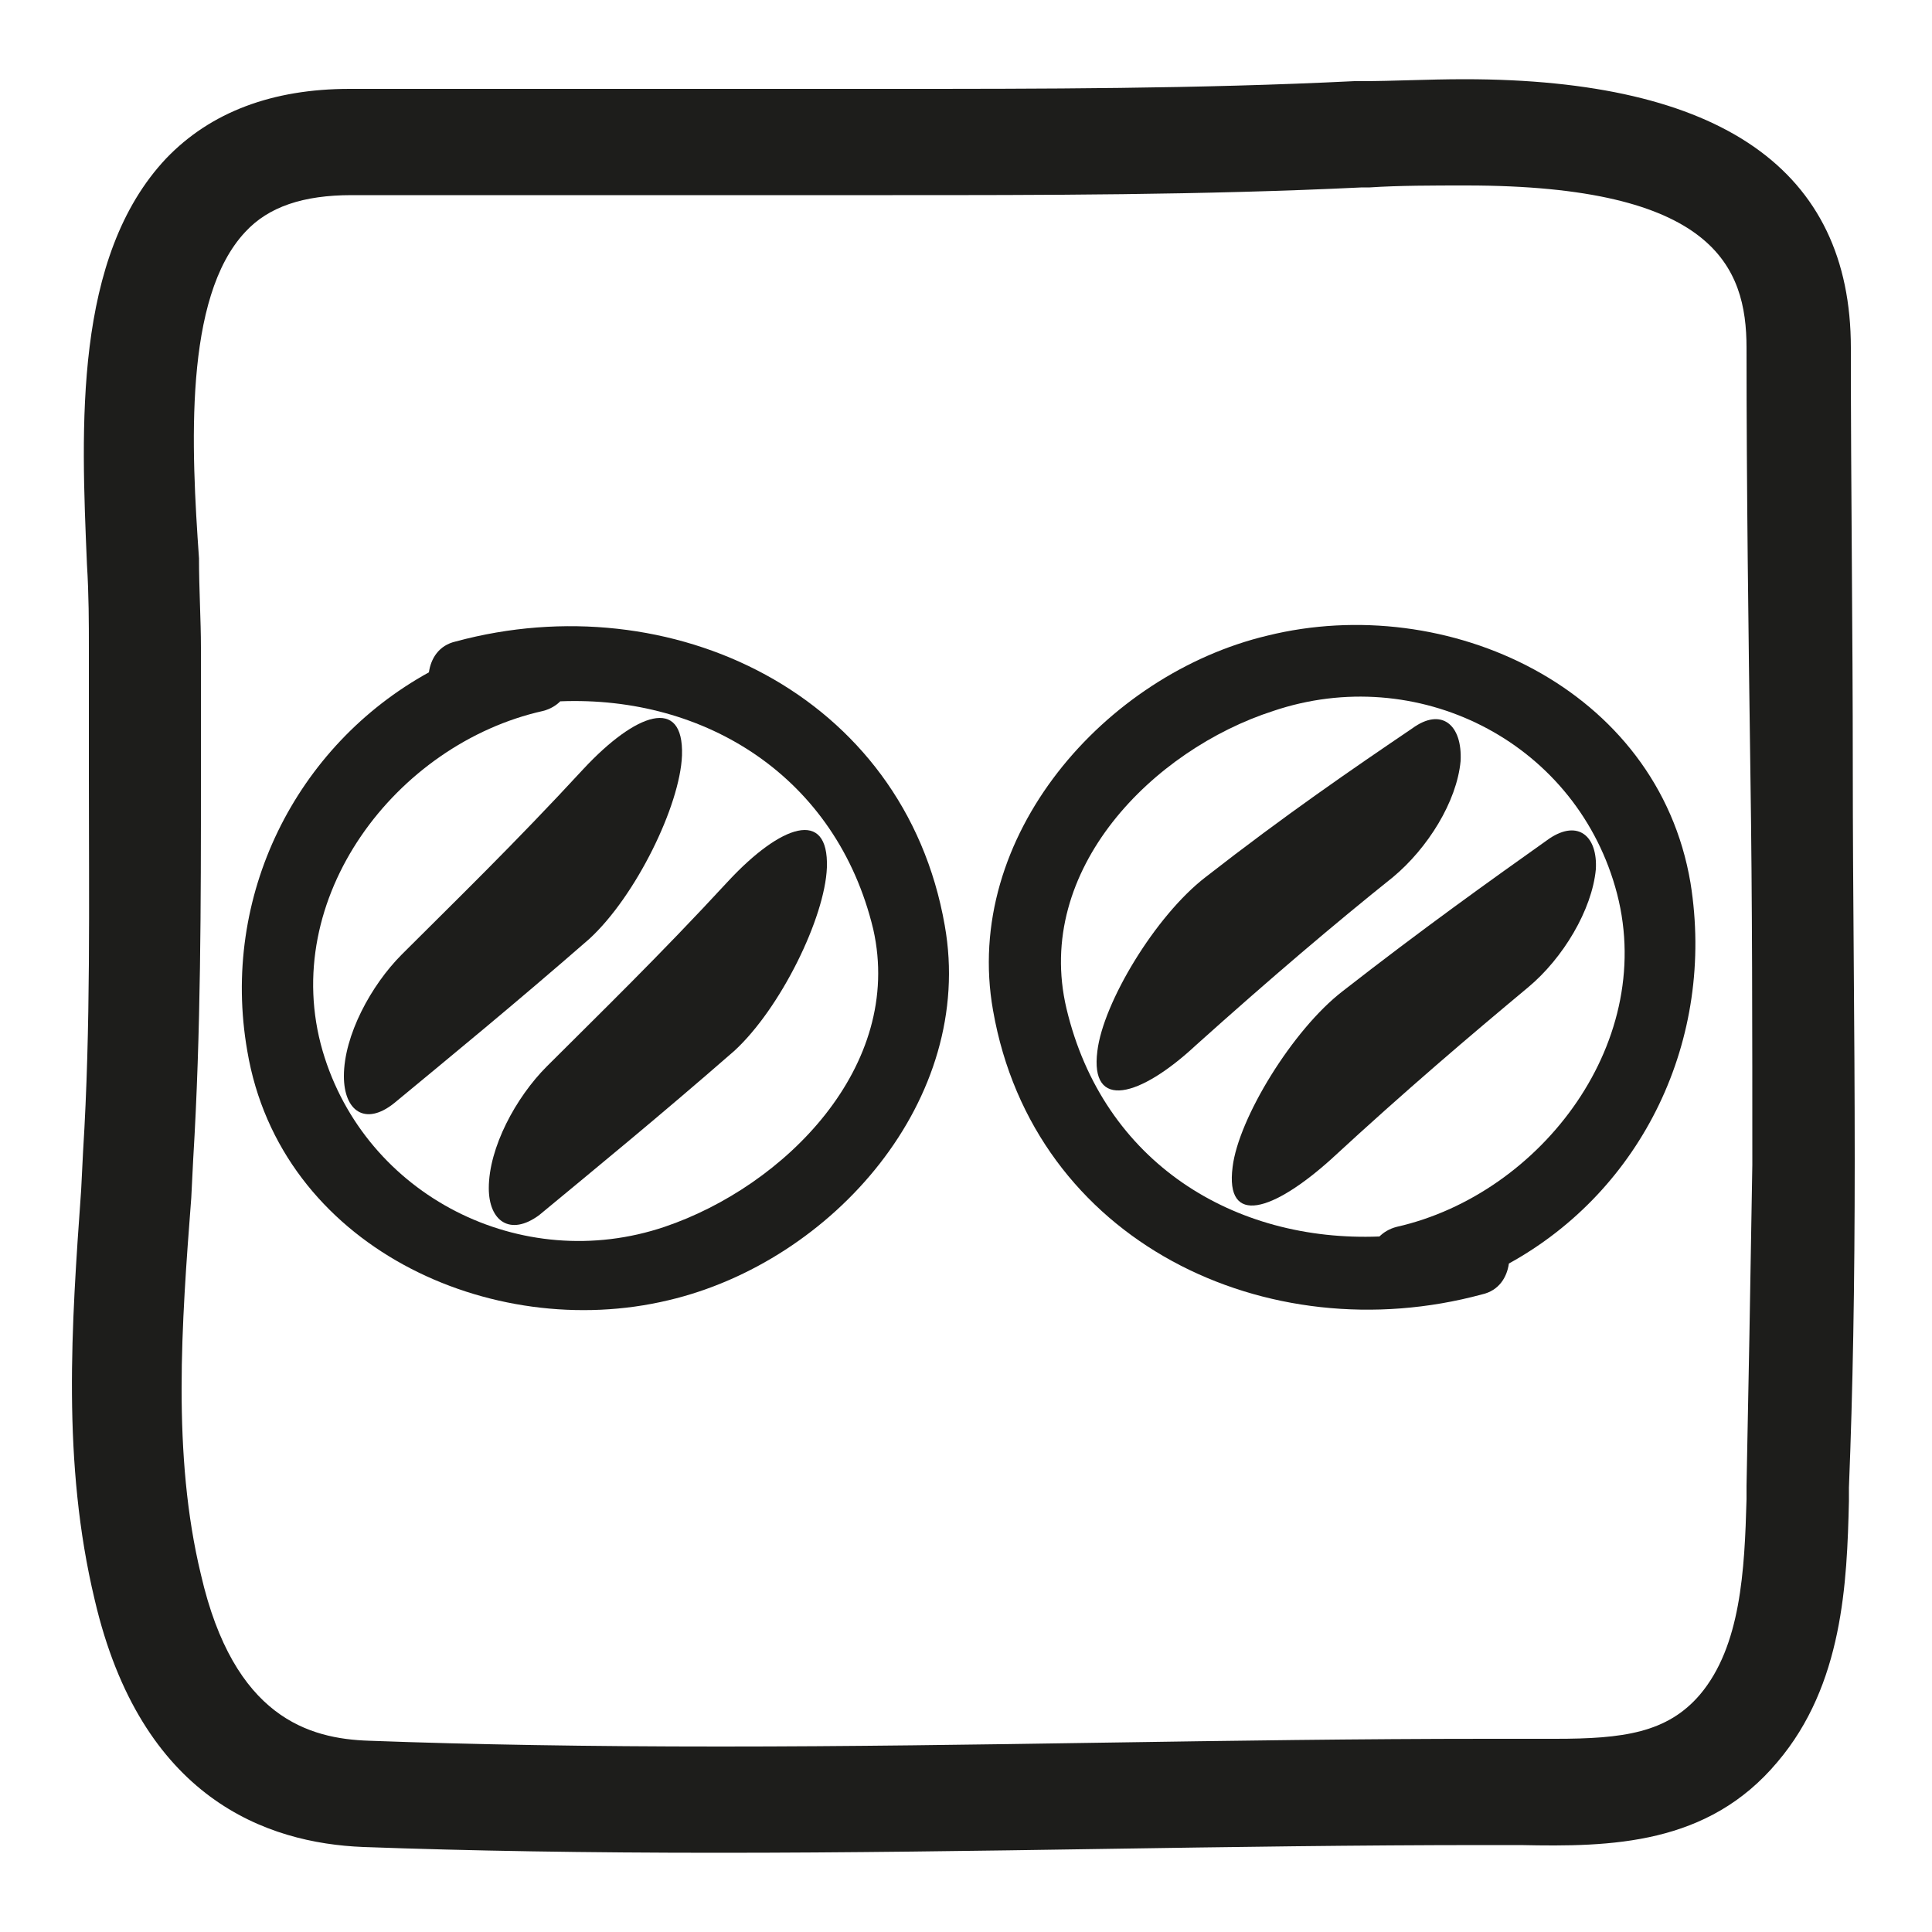 <?xml version="1.0" encoding="utf-8"?>
<!-- Generator: Adobe Illustrator 18.0.0, SVG Export Plug-In . SVG Version: 6.00 Build 0)  -->
<!DOCTYPE svg PUBLIC "-//W3C//DTD SVG 1.1//EN" "http://www.w3.org/Graphics/SVG/1.1/DTD/svg11.dtd">
<svg version="1.1" id="Capa_1" xmlns="http://www.w3.org/2000/svg" xmlns:xlink="http://www.w3.org/1999/xlink" x="0px" y="0px"
	 viewBox="0 0 100 100" enable-background="new 0 0 100 100" xml:space="preserve">
<g>
	<path fill="#1D1D1B" d="M48.9,47.9c-2.1-12-14.2-17.7-25.3-14.7c-0.9,0.2-1.3,0.9-1.4,1.6c-6.9,3.8-10.8,11.6-9.4,19.6
		c1.7,10.1,12.6,15.1,21.8,12.9C43.1,65.3,50.5,56.9,48.9,47.9z M34.4,63.5C27,66,18.9,61.9,16.7,54.4c-2.3-7.9,3.8-15.9,11.4-17.6
		c0.4-0.1,0.7-0.3,0.9-0.5c7.5-0.3,14.3,3.9,16.2,11.8C46.8,55.2,40.6,61.4,34.4,63.5z"/>
</g>
<path fill="#1D1D1B" d="M20.4,57.1c2.9-2.4,6.2-5.1,10.1-8.5c2.4-2.2,4.7-6.9,4.8-9.5c0.1-3.1-2.4-2.2-5.1,0.7
	c-3.6,3.9-6.7,6.9-9.4,9.6c-1.6,1.6-3,4.2-3,6.3C17.8,57.5,18.9,58.3,20.4,57.1z"/>
<g>
	<path fill="#1D1D1B" d="M51.4,52.3C53.5,64.3,65.6,70,76.7,67c0.9-0.2,1.3-0.9,1.4-1.6c6.9-3.8,10.7-11.6,9.4-19.7
		c-1.7-10.1-12.6-15.1-21.9-12.8C57.2,34.9,49.8,43.3,51.4,52.3z M65.9,36.8c7.4-2.5,15.5,1.5,17.7,9.1c2.3,7.9-3.8,15.9-11.3,17.6
		c-0.4,0.1-0.7,0.3-0.9,0.5c-7.5,0.3-14.3-3.8-16.2-11.8C53.5,45,59.7,38.8,65.9,36.8z"/>
</g>
<path fill="#1D1D1B" d="M27.9,62.9c2.9-2.4,6.2-5.1,10.1-8.5c2.4-2.2,4.7-6.9,4.8-9.5c0.1-3.1-2.4-2.2-5.1,0.7
	c-3.6,3.9-6.7,6.9-9.4,9.6c-1.6,1.6-3,4.2-3,6.3C25.3,63.2,26.4,64,27.9,62.9z"/>
<path fill="#1D1D1B" d="M80.2,43.4c-3.1,2.2-6.6,4.7-10.7,7.9c-2.6,2-5.4,6.6-5.7,9.1c-0.4,3.1,2.1,2.3,5.1-0.4
	c3.9-3.6,7.2-6.4,10.2-8.9c1.8-1.5,3.3-4,3.5-6.1C82.7,43.3,81.7,42.4,80.2,43.4z"/>
<path fill="#1D1D1B" d="M73.1,37.7c-3.1,2.1-6.6,4.5-10.7,7.7c-2.6,2-5.3,6.5-5.6,9c-0.4,3.1,2.2,2.4,5.1-0.3
	c3.9-3.5,7.2-6.3,10.2-8.7c1.8-1.5,3.3-3.9,3.5-6C75.7,37.5,74.6,36.6,73.1,37.7z"/>
<path fill="#1D1D1B" d="M95.8,18c0-9.2-6.7-13.9-20-13.9c-1.9,0-3.7,0.1-5.3,0.1l-0.4,0C62,4.6,53.8,4.6,46.1,4.6l-11.2,0
	c-1.7,0-3.5,0-5.2,0l-1.6,0c-1.7,0-3.3,0-5,0c-1.7,0-3.3,0-5,0c-4,0-7.2,1.2-9.5,3.6c-4.8,5.1-4.4,13.9-4.1,21
	c0.1,1.6,0.1,3.1,0.1,4.3c0,2.3,0,4.5,0,6.8c0,6.3,0.1,12.9-0.3,19.3l-0.1,2c-0.5,7-1,14.1,0.7,21.2c2.4,10.3,8.9,12.6,13.9,12.8
	c5.5,0.2,11.6,0.3,18.4,0.3c6.6,0,13.4-0.1,19.9-0.2c6.5-0.1,13.2-0.2,19.8-0.2h0.3c0.5,0,1,0,1.5,0c4.7,0.1,9.7,0,13.3-4.3
	c3.4-4,3.6-9.3,3.7-13.5l0-0.7c0.2-5,0.3-10.4,0.3-17c0-6.8-0.1-13.7-0.1-20.3C95.9,32.7,95.8,25.3,95.8,18z M90.4,76.9l0,0.7
	c-0.1,3.7-0.3,7.6-2.4,10.1c-1.7,2-4,2.3-7.5,2.3c-0.5,0-1,0-1.5,0c-0.5,0-1,0-1.6,0H77c-6.6,0-13.4,0.1-19.9,0.2
	c-6.5,0.1-13.2,0.2-19.8,0.2c-6.8,0-12.8-0.1-18.2-0.3c-3.1-0.1-7-1.2-8.7-8.6c-1.5-6.2-1-13-0.5-19.5l0.1-2
	c0.4-6.6,0.4-13.3,0.4-19.7c0-2.3,0-4.5,0-6.8c0-1.4-0.1-3-0.1-4.6C9.9,23.2,9.5,15.4,12.7,12c1.2-1.3,3-1.9,5.5-1.9
	c1.7,0,3.3,0,5,0c1.7,0,3.3,0,5,0l1.6,0c1.7,0,3.5,0,5.2,0l11.2,0c7.7,0,16,0,24.3-0.4l0.4,0c1.5-0.1,3.3-0.1,5-0.1
	c12.8,0,14.5,4.2,14.5,8.4c0,7.3,0.1,14.8,0.2,22c0.1,6.6,0.1,13.5,0.1,20.3C90.6,66.6,90.5,71.9,90.4,76.9z"/>
</svg>
